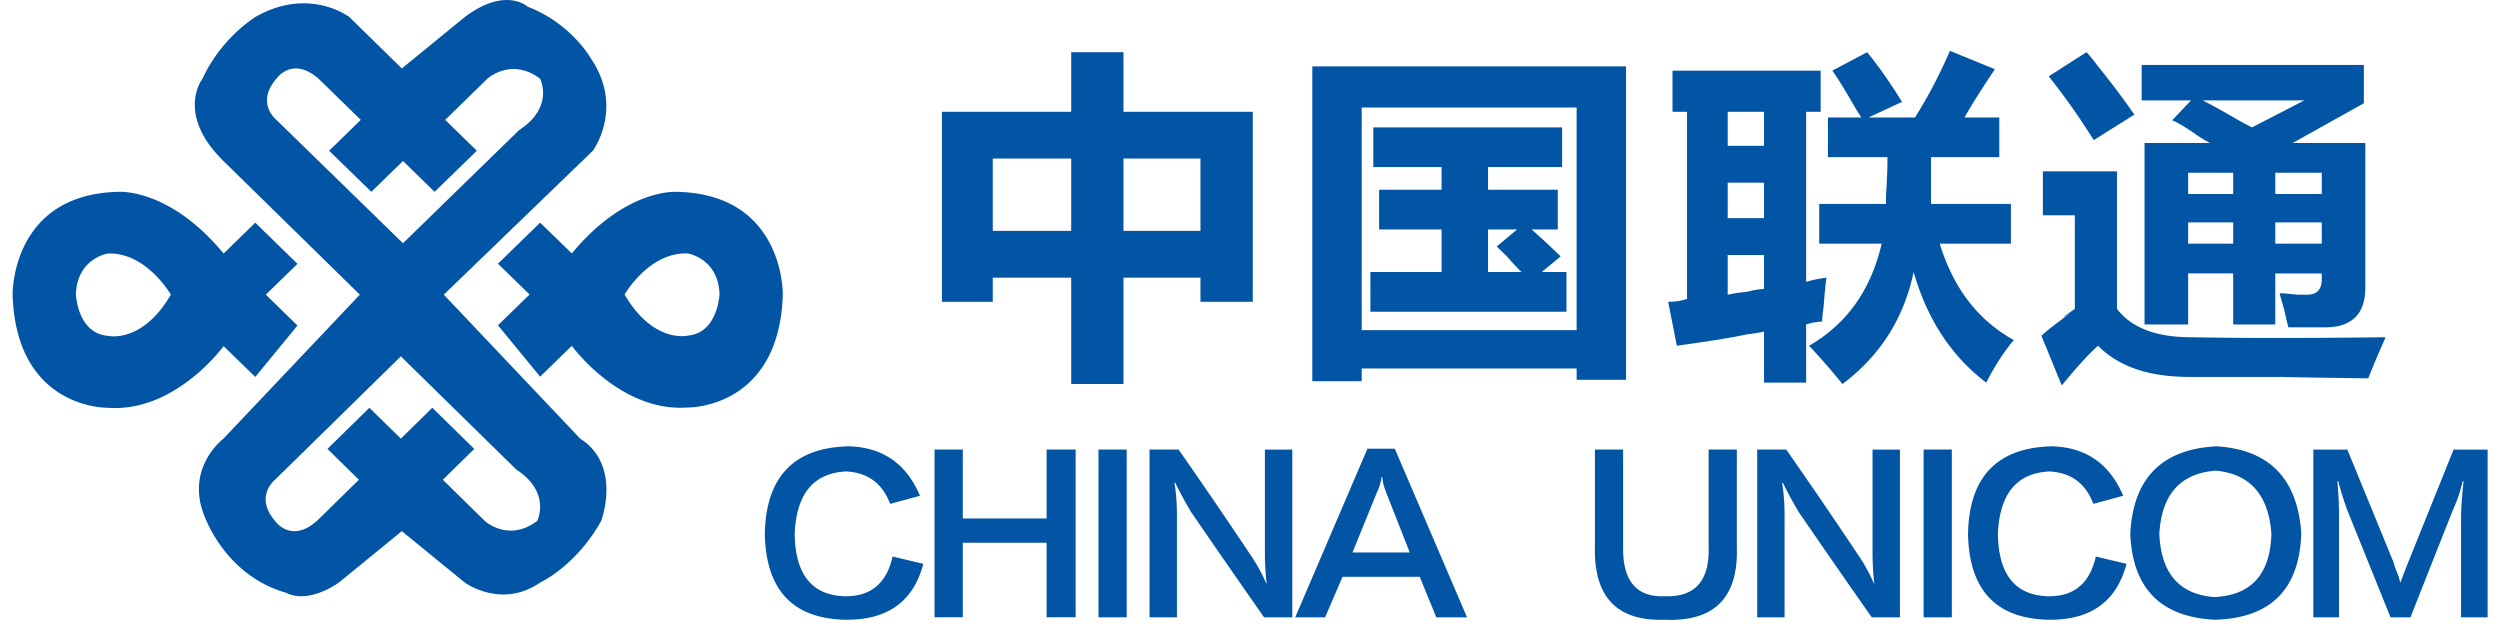 <?xml version="1.0" standalone="no"?><!DOCTYPE svg PUBLIC "-//W3C//DTD SVG 1.1//EN" "http://www.w3.org/Graphics/SVG/1.1/DTD/svg11.dtd"><svg class="icon" width="200px" height="50.10px" viewBox="0 0 4088 1024" version="1.1" xmlns="http://www.w3.org/2000/svg"><path d="M3806.053 535.198h-64.169a1421.667 1421.667 0 0 1-7.119-30.134 753.158 753.158 0 0 1-7.119-25.502c6.339 0 15.798 0.78 28.525 2.292h16.627c15.798 0 23.746-8.484 23.746-25.502v-9.265h-76.018v83.478h-68.85V447.087h-73.629v83.478h-71.288V233.759h106.883a208.208 208.208 0 0 1-26.136-16.237c-15.847-10.776-27.696-17.749-35.595-20.87l30.866-32.475h-80.748V106.201h363.365v62.609l-116.343 64.949h118.732v236.489c0 41.739-20.577 63.438-61.731 64.949zM3578.048 398.375h73.629v-34.766h-73.629v34.766z m0-115.904v34.766h73.629v-34.766h-73.629z m189.972-118.293h-166.225c9.46 4.632 23.746 12.385 42.714 23.21 15.847 9.265 28.525 16.237 38.033 20.87l85.478-44.08z m28.525 118.293h-76.018v34.766h76.018v-34.766z m0 81.138h-76.018v34.766h76.018v-34.766z m-446.502-238.83l61.731-39.447c4.73 4.681 11.069 12.434 19.017 23.21a1345.308 1345.308 0 0 1 59.342 78.846l-66.461 41.739a1100.919 1100.919 0 0 0-73.629-104.348z m-9.508 227.225V280.13h121.122v224.933c23.746 30.914 64.12 46.371 121.122 46.371 80.748 1.56 186.802 1.56 318.261 0-11.117 24.722-20.626 47.152-28.525 67.241-110.833-1.56-154.376-2.341-130.63-2.341H3580.388c-66.51 0-116.343-17.017-149.598-51.004-14.287 12.385-34.084 33.986-59.391 64.949l-33.255-81.187c7.899-7.704 23.746-20.041 47.493-37.107-17.456 10.874-15.067 8.533 7.119-6.924V352.004h-52.223z m-92.645 273.645c-57.001-43.3-96.595-103.568-118.732-180.902-15.847 75.774-54.661 136.823-116.392 183.194a1063.227 1063.227 0 0 0-54.612-62.609c61.731-35.547 101.276-91.183 118.732-166.957h-102.105V333.474h109.224v-13.946c1.56-23.161 2.389-44.031 2.389-62.609h-97.375V192.02h54.612a394.62 394.62 0 0 1-14.238-23.21c-14.238-24.673-25.356-42.471-33.255-53.295l57.001-30.183c19.017 23.21 37.985 50.272 57.001 81.187l-54.612 25.502h75.969c22.186-35.547 41.154-71.873 57.001-108.98l73.629 30.134c-18.968 27.842-35.595 54.124-49.833 78.846h56.953v64.901h-111.613v76.554h130.63V398.375h-116.392c22.186 72.702 62.56 125.217 121.17 157.692-15.847 18.529-30.914 41.739-45.152 69.582z m-294.515-164.665c9.508-3.072 20.577-5.364 33.255-6.924-1.56 10.825-3.169 27.062-4.73 48.663a180.171 180.171 0 0 0-2.389 23.21c-7.948 0-16.627 1.56-26.136 4.632v95.083h-68.85v-83.478c-6.339 1.56-15.847 3.121-28.525 4.632-20.577 4.632-58.562 10.825-114.003 18.529l-14.238-71.873c11.069 0 21.357-1.512 30.866-4.632V182.755h-23.746V115.514h242.243v67.241h-23.746v278.229z m-68.85-278.229h-59.391v55.636h59.391V182.755z m0 115.904h-59.391v57.976h59.391V298.659z m0 118.293h-59.391v64.901a276.961 276.961 0 0 1 30.866-4.632c12.678-3.072 22.186-4.632 28.525-4.632V416.953z m-306.412 185.486h-351.467v20.87h-80.748V108.541h513.011v512.475H2578.112v-18.578z m0-426.656h-351.467v364.047h351.467V175.782z m-220.837 199.431h-102.154V310.264h102.154v-37.107h-111.662V208.257h308.753v64.901h-121.122v37.107h114.003v64.949h-42.763c15.847 13.897 31.694 28.623 47.542 44.031l-30.914 25.502h40.374v64.949h-320.602V444.746h116.392V375.214z m75.969 69.533H2487.904a438.603 438.603 0 0 1-23.795-25.502l-16.627-16.237 33.255-27.794h-47.493v69.533z m-470.248 9.313h-125.9v173.881H1751.618V454.06h-128.241v39.399h-83.137V182.755H1751.618V85.331h85.478v97.424h211.426v310.703h-85.526v-39.399zM1751.618 259.261h-128.241v118.245h128.241V259.261z m211.378 0h-125.9v118.245h125.9V259.261zM4024.306 1009.395v-162.958c0-13.263 1.365-33.157 4.096-59.634h-1.365a248.436 248.436 0 0 1-16.286 47.688l-69.191 174.905h-32.572l-70.606-174.905a532.467 532.467 0 0 1-14.921-47.688h-1.365c1.804 20.333 2.731 40.179 2.731 59.634v162.958h-42.08v-274.279h55.636l76.018 185.486c0.878 4.437 3.608 11.946 8.143 22.527a37.79 37.79 0 0 0 2.731 9.313c4.486-12.385 8.582-22.966 12.19-31.841l74.653-185.486H4067.751v274.279h-43.446z m-402.422 3.998c-88.696-4.437-134.823-51.248-138.432-140.48 4.535-90.939 51.589-138.675 141.162-143.113 85.965 5.315 132.093 52.564 138.432 141.796-2.731 91.865-49.785 139.114-141.162 141.796z m92.304-140.48c-4.535-63.584-34.864-98.058-90.939-103.324-57.928 4.388-88.696 38.862-92.304 103.324 2.731 64.51 32.572 98.935 89.573 103.373 60.61-2.682 91.816-37.107 93.669-103.373z m-365.803 102.056c42.519 0.878 68.753-20.772 78.749-64.949l50.175 11.946c-16.286 61.829-58.805 92.255-127.558 91.426-85.965-1.804-129.85-48.566-131.654-140.48 1.804-92.743 47.054-140.431 135.75-143.113 56.075 0.926 95.425 27.842 118.05 80.845l-48.858 13.263c-12.678-33.596-36.619-51.248-71.922-53.003-53.393 2.633-81.43 36.668-84.161 102.007 0.926 66.266 28.037 100.252 81.43 102.056z m-202.893-239.854h46.128v274.279h-46.128v-274.279z m-204.307 102.007c-9.947-16.725-18.529-32.67-25.794-47.688h-1.317c2.682 15.896 4.047 34.035 4.047 54.319v165.64h-44.762v-274.279h47.493a9348.988 9348.988 0 0 1 116.684 170.955c9.947 14.141 19.017 30.475 27.16 49.005v-1.317a484.828 484.828 0 0 1-2.731-49.053v-169.59h44.811v274.279h-46.128a20405.186 20405.186 0 0 1-119.464-172.272z m-219.179 176.27c-77.822 2.633-115.855-37.107-114.003-119.269v-159.009h46.128v159.009c-0.926 55.636 21.699 82.601 67.875 80.845 49.736 1.755 73.726-25.209 71.922-80.845v-159.009h46.128v159.009c2.731 83.039-36.619 122.779-118.05 119.269z m-400.472-70.264h-126.241l-28.476 66.266h-48.858l118.05-275.596h44.811l118.05 275.596h-50.224l-27.111-66.266z m-54.319-136.481c-4.535-11.459-6.778-20.284-6.778-26.477h-1.365a85.916 85.916 0 0 1-8.143 26.477l-39.35 96.741h93.669l-38.033-96.741z m-319.626 30.475c-9.947-16.725-18.578-32.67-25.794-47.688h-1.365c2.731 15.896 4.096 34.035 4.096 54.319v165.64h-44.811v-274.279h47.493a9161.016 9161.016 0 0 1 116.733 170.955c9.947 14.141 19.017 30.475 27.16 49.005v-1.317a471.028 471.028 0 0 1-2.731-49.053v-169.59h44.811v274.279h-46.176a21337.686 21337.686 0 0 1-119.415-172.272z m-151.353-102.007h46.128v274.279h-46.128v-274.279z m-84.844 152.377h-137.066v121.902h-46.176v-274.279h46.176v112.637h137.066v-112.637h47.493v274.279h-47.493v-121.902z m-330.5 87.477c42.519 0.878 68.753-20.772 78.7-64.949l50.224 11.946c-16.286 61.829-58.805 92.255-127.558 91.426-85.965-1.804-129.85-48.566-131.654-140.48 1.804-92.743 47.005-140.431 135.701-143.113 56.124 0.926 95.473 27.842 118.098 80.845l-48.858 13.263c-12.678-33.596-36.668-51.248-71.922-53.003-53.442 2.633-81.43 36.668-84.161 102.007 0.878 66.266 28.037 100.252 81.43 102.056zM1124.799 666.266c-110.736 8.387-189.777-100.788-189.777-100.788l-51.784 50.419-68.996-83.966 51.735-50.37-51.735-50.37 68.996-67.143 51.784 50.37c89.135-107.712 172.515-100.74 172.515-100.74 175.392 4.193 172.515 167.883 172.515 167.883-5.754 187.485-155.254 184.706-155.254 184.706z m0-251.849c-63.291-2.828-103.519 67.143-103.519 67.143 47.444 81.138 103.519 67.143 103.519 67.143 48.858-4.193 51.735-67.143 51.735-67.143-1.414-58.757-51.735-67.143-51.735-67.143zM725.692 481.805l223.031 235.417c68.606 43.69 34.328 134.531 34.328 134.531-41.203 73.97-99.813 100.837-99.813 100.837-63.438 43.738-123.218 0-123.218 0l-102.934-84.063-102.983 84.063c-54.856 37.009-85.77 16.822-85.77 16.822-106.347-30.232-137.261-134.531-137.261-134.531-23.99-73.97 34.328-117.66 34.328-117.66l223.031-235.417-223.031-218.545C286.505 185.876 331.072 128.728 331.072 128.728 361.986 61.487 417.427 27.842 417.427 27.842c87.916-50.467 153.84 0 153.84 0l85.819 84.063L760.02 27.842c66.948-50.467 102.934-16.822 102.934-16.822 71.142 27.306 102.934 84.063 102.934 84.063 55.392 81.138 3.608 151.353 3.608 151.353l-243.804 235.368zM449.707 784.462s-34.328 27.306 0 67.29c0 0 25.697 37.79 68.558 0l68.606-67.29-51.443-50.419 68.606-67.29 51.443 50.467 51.443-50.467 68.606 67.29-51.443 50.419 68.606 67.29s38.57 35.693 85.721 0c0 0 23.6-46.274-34.279-84.112L655.477 582.69 449.707 784.462zM883.238 128.728c-47.444-35.742-86.258 0-86.258 0l-68.996 67.241 51.735 50.467-68.996 67.241-51.735-50.419-51.784 50.419-68.996-67.241 51.735-50.467-68.996-67.241c-43.153-37.838-68.996 0-68.996 0-34.523 39.935 0 67.241 0 67.241l207.038 201.772 189.777-184.949c58.22-37.838 34.474-84.063 34.474-84.063zM417.427 364.096l68.996 67.29-51.735 50.419 51.735 50.467-68.996 84.063-51.784-50.419s-79.041 109.273-189.777 100.837c0 0-149.5 2.828-155.254-184.949 0 0-2.877-163.934 172.515-168.127 0 0 83.381-7.022 172.515 100.886l51.784-50.467zM175.867 414.564s-50.321 8.387-51.735 67.241c0 0 2.877 63.048 51.735 67.241 0 0 56.075 14.043 103.519-67.241 0 0-40.228-70.069-103.519-67.241z" fill="#0254A4" /></svg>